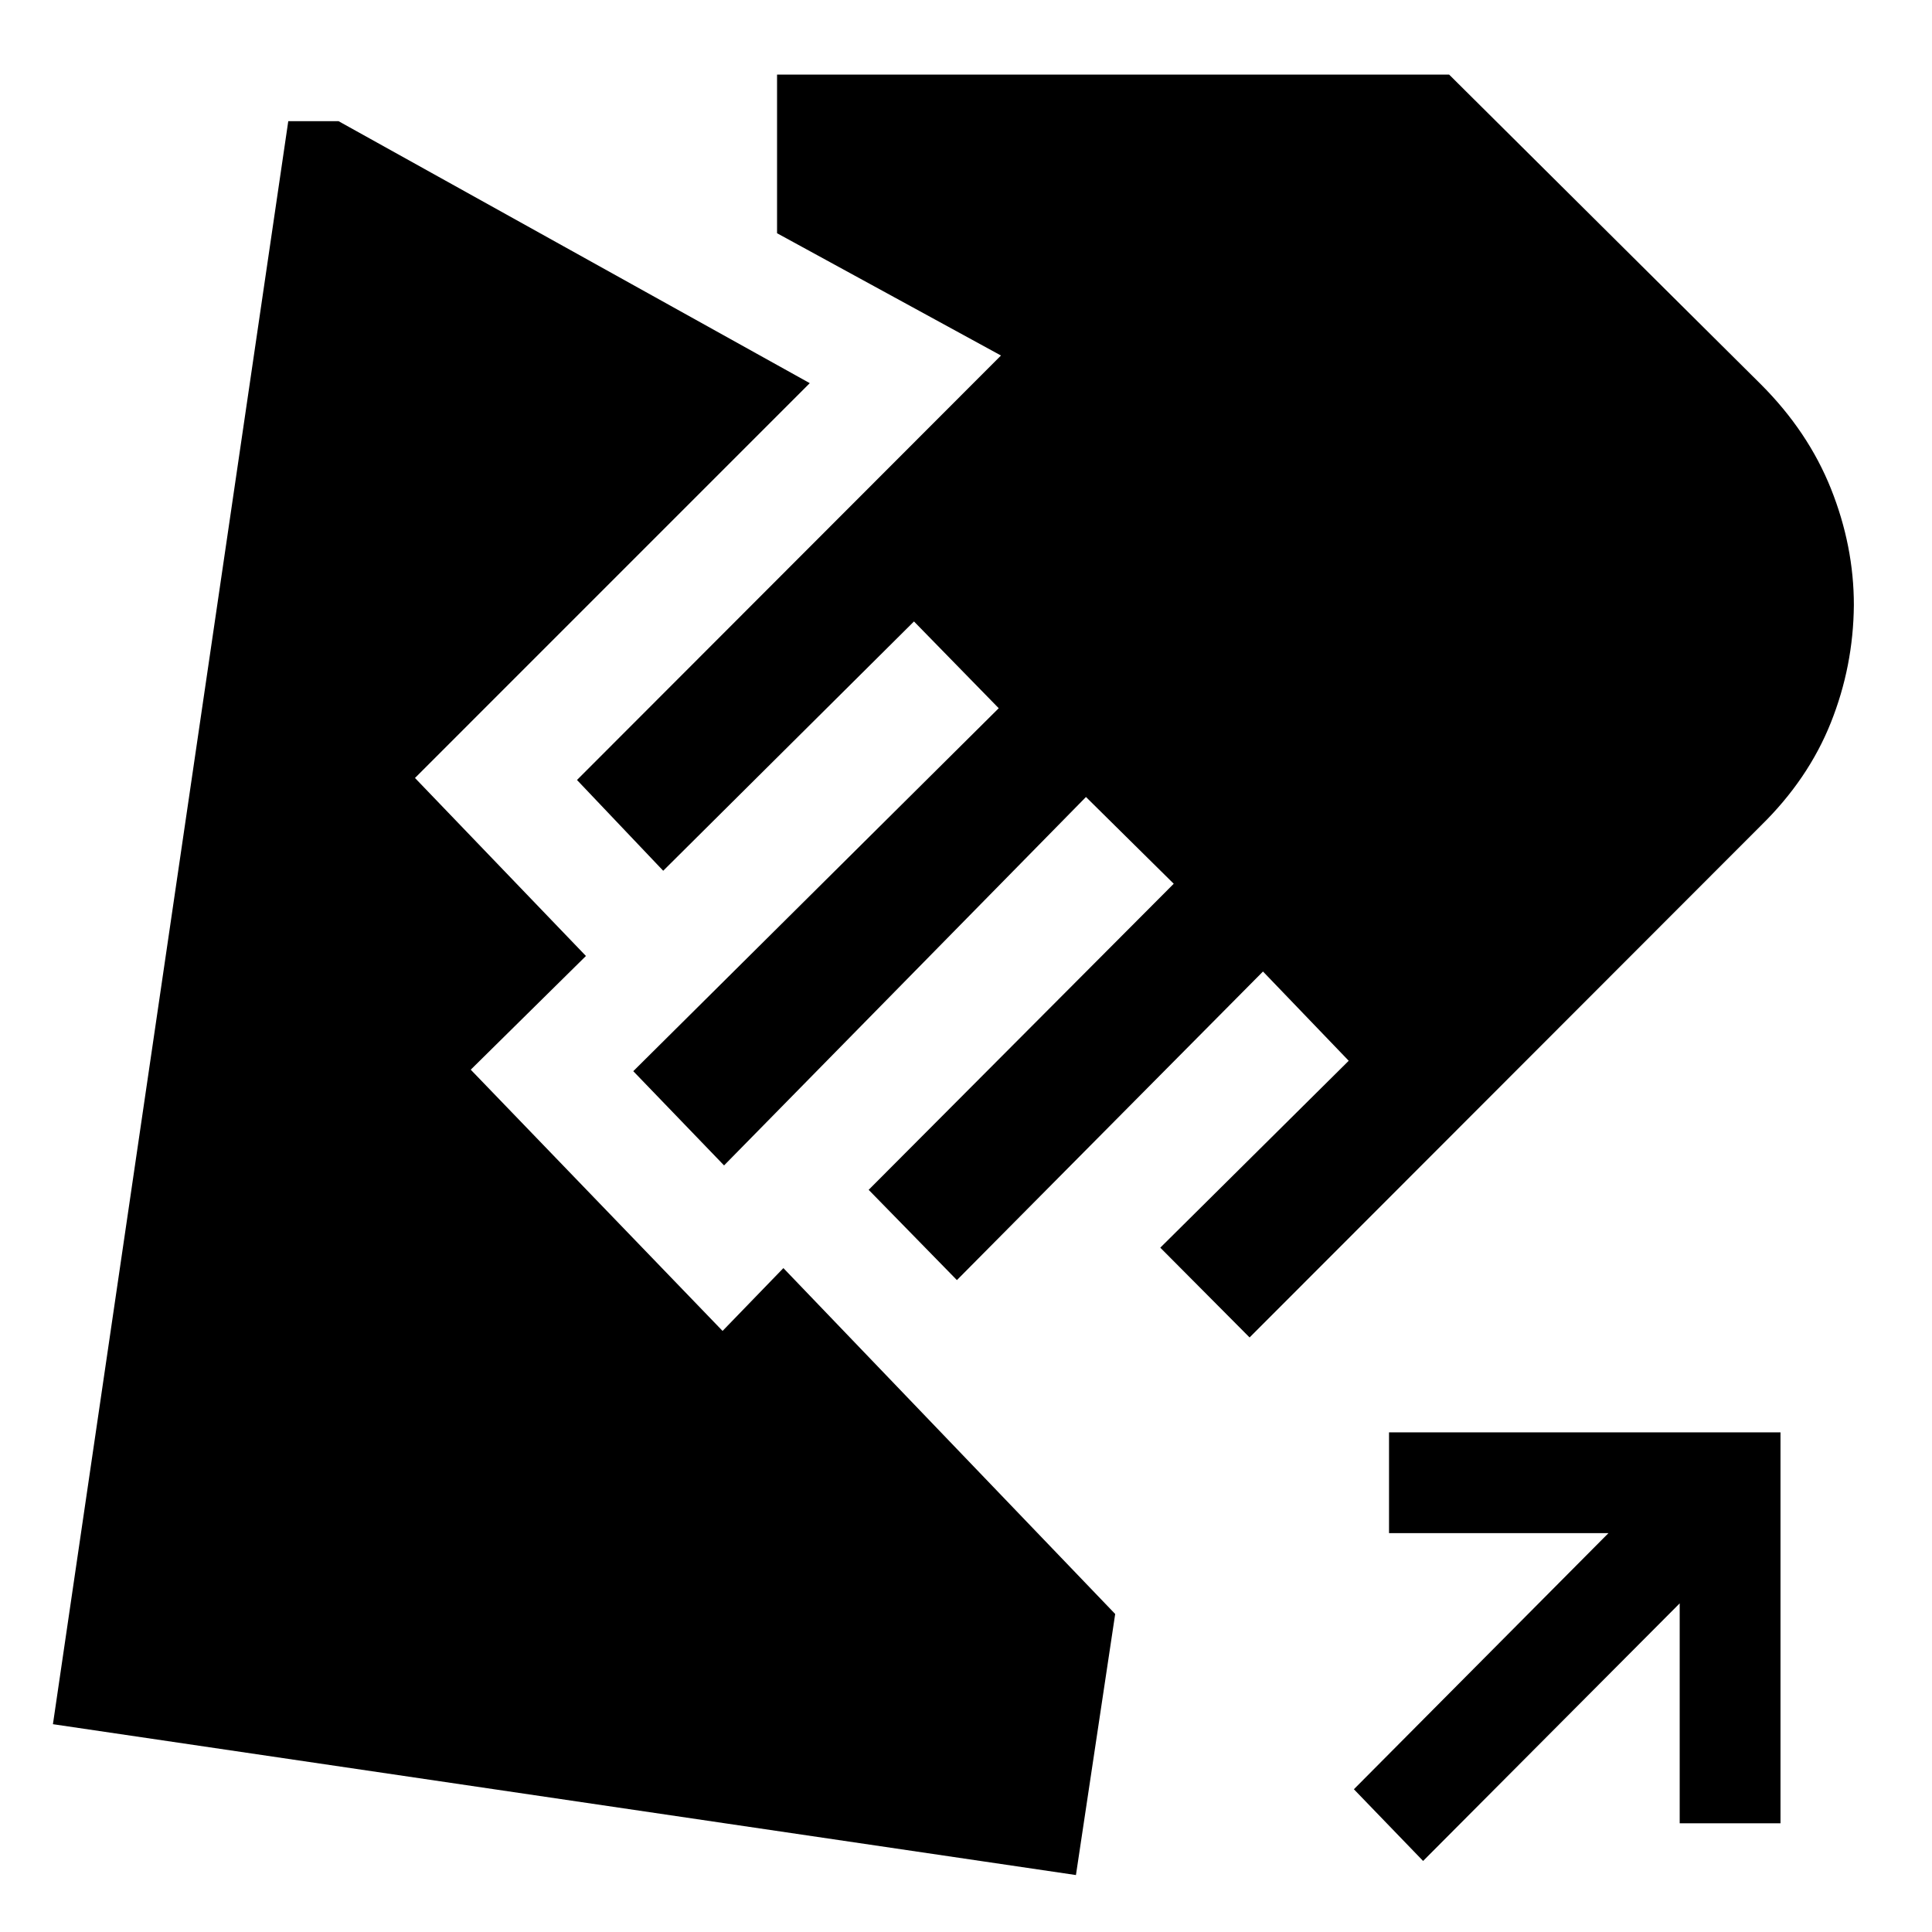 <svg xmlns="http://www.w3.org/2000/svg" height="48" viewBox="0 -960 960 960" width="48"><path d="m620.91-295.43-44.37-44.61 93.63-92.87-42.6-44.35-152.09 153.33-43.85-44.85 151.59-152.09-43.61-43.11-179.83 183.07-45.11-46.83 181.59-180.35-42.11-43.11-124.61 123.87-42.84-45.1 210.67-210.92-111.26-60.76v-78.82h333.96l154.91 153.91q23.48 23.48 34.84 51.94 11.35 28.47 11.35 57.69-.24 30.46-11.47 58.55-11.24 28.1-34.72 51.08L620.91-295.43ZM534.63-28.3 26.3-103.26l116.94-796.52h25l234.13 130.17L206.2-573.43l84.95 88.45-57.24 56.5 125.13 129.81 30.22-31.22 164.87 171.87-19.5 129.72Zm172.5-7-34.39-35.63 126.5-127.27H690.2v-50.08h194.52v194.26h-50.09V-163.3l-127.5 128Z"/></svg>